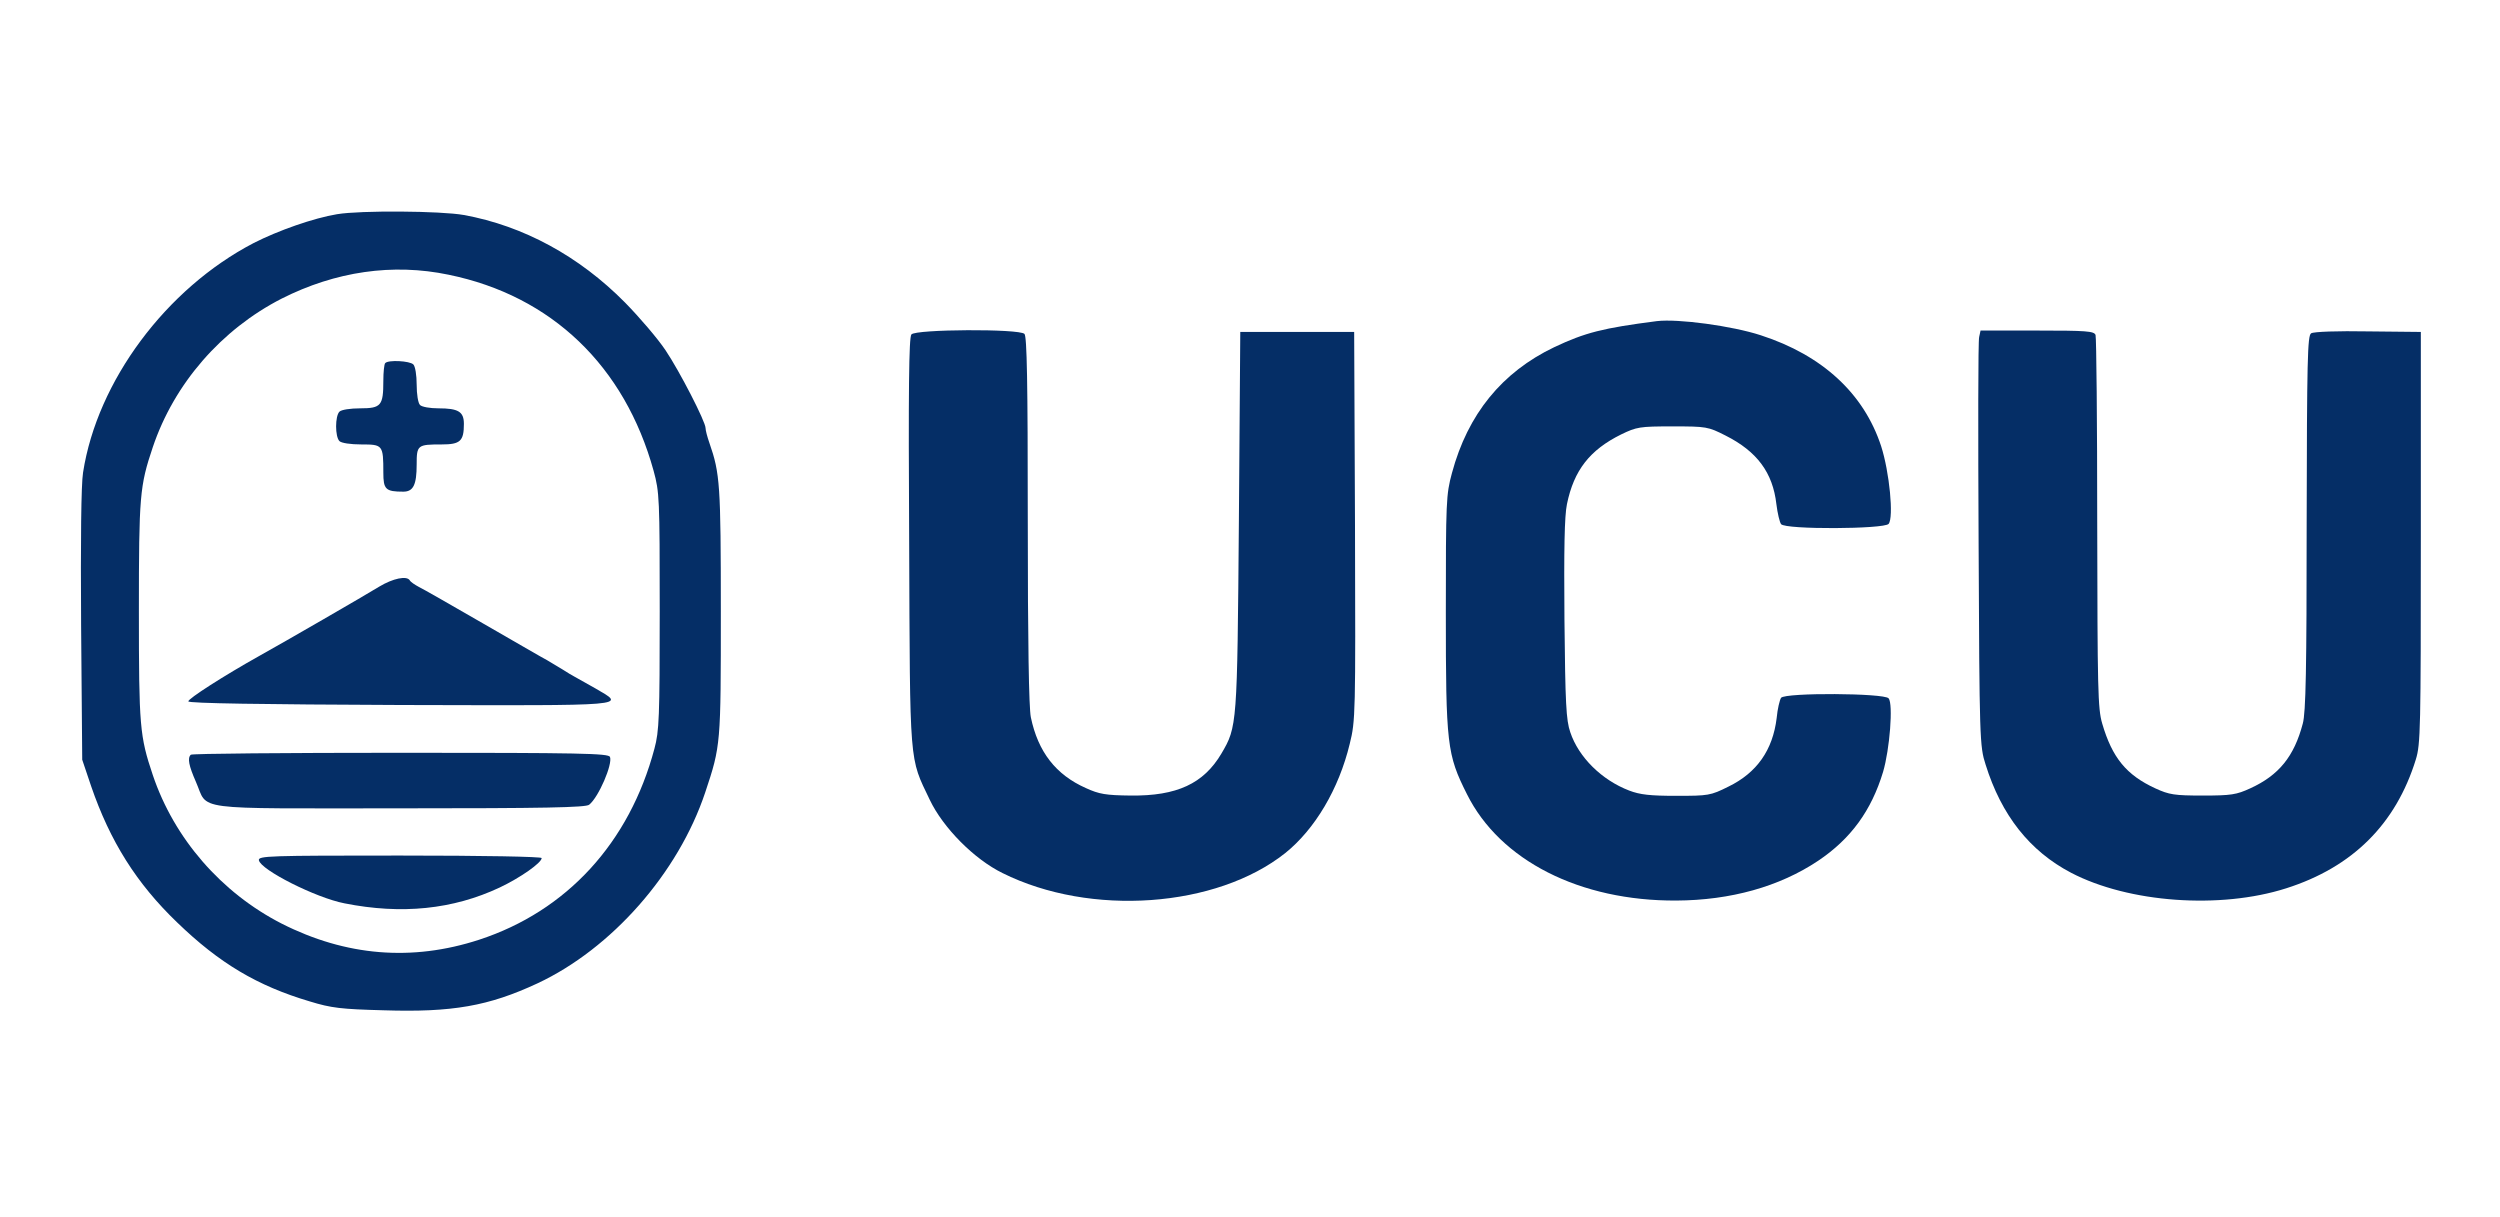 <?xml version="1.0" standalone="no"?>
<!DOCTYPE svg PUBLIC "-//W3C//DTD SVG 20010904//EN"
 "http://www.w3.org/TR/2001/REC-SVG-20010904/DTD/svg10.dtd">
<svg version="1.0" xmlns="http://www.w3.org/2000/svg"
 width="900pt" height="438pt" viewBox="0 0 900 438"
 preserveAspectRatio="xMidYMid meet">
<g transform="translate(0,438) scale(0.1,-0.1)"
fill="#052e66" stroke="none">
<path d="M1214 3609 c-85 -14 -213 -59 -301 -104 -315 -164 -563 -497 -614
-826 -7 -43 -9 -244 -7 -551 l4 -483 32 -95 c68 -198 163 -350 310 -491 151
-146 288 -228 477 -284 78 -24 114 -28 266 -32 247 -8 378 15 554 97 267 125
507 397 604 688 56 168 56 172 56 652 0 454 -3 496 -41 605 -8 23 -14 46 -14
54 0 23 -93 204 -144 280 -28 42 -94 119 -146 172 -165 167 -366 276 -580 315
-83 15 -373 17 -456 3z m401 -218 c371 -76 634 -329 738 -706 21 -77 22 -98
22 -505 0 -383 -2 -432 -19 -495 -90 -339 -316 -585 -631 -688 -242 -79 -480
-59 -711 58 -217 111 -387 306 -464 535 -47 140 -50 174 -50 590 0 416 3 450
50 590 77 229 247 424 464 535 194 98 400 128 601 86z"/>
<path d="M1387 3073 c-4 -3 -7 -33 -7 -65 0 -88 -8 -98 -83 -98 -36 0 -68 -5
-75 -12 -16 -16 -16 -90 0 -106 7 -7 40 -12 79 -12 77 0 79 -2 79 -101 0 -61
8 -69 72 -69 36 0 48 25 48 98 0 70 3 72 90 72 67 0 80 12 80 74 0 44 -20 56
-92 56 -30 0 -59 5 -66 12 -7 7 -12 39 -12 73 0 34 -5 66 -12 73 -13 13 -90
17 -101 5z"/>
<path d="M1365 2268 c-52 -32 -341 -199 -431 -249 -127 -71 -258 -155 -256
-164 1 -7 266 -11 762 -13 842 -2 814 -5 703 60 -32 18 -64 36 -73 41 -8 4
-28 16 -45 27 -16 10 -41 25 -55 33 -14 7 -117 67 -230 132 -113 65 -217 125
-232 132 -15 8 -30 18 -33 24 -11 17 -60 7 -110 -23z"/>
<path d="M687 1663 c-13 -12 -7 -40 18 -97 47 -106 -30 -96 733 -96 520 0 672
3 683 13 34 27 85 146 75 172 -5 13 -105 15 -754 15 -412 0 -752 -3 -755 -7z"/>
<path d="M932 1283 c7 -35 205 -135 308 -155 206 -41 391 -22 559 57 74 35
151 89 151 106 0 5 -208 9 -511 9 -471 0 -510 -1 -507 -17z"/>
<path d="M5965 3224 c-194 -25 -258 -41 -370 -94 -188 -90 -311 -241 -368
-453 -21 -78 -22 -100 -22 -502 0 -476 4 -511 76 -654 119 -239 407 -385 754
-383 195 1 371 50 510 143 118 79 192 181 234 320 24 81 37 245 20 265 -16 19
-371 21 -387 2 -5 -7 -13 -40 -16 -73 -14 -115 -71 -197 -174 -247 -64 -32
-72 -33 -187 -33 -94 0 -131 4 -170 19 -99 38 -182 120 -212 210 -15 43 -18
104 -21 406 -2 252 0 372 9 415 25 122 82 195 195 251 56 27 66 29 185 29 122
0 128 -1 191 -33 113 -57 170 -133 183 -247 4 -33 12 -66 17 -72 16 -20 371
-18 387 1 19 23 3 187 -27 280 -62 189 -211 327 -433 399 -104 34 -298 60
-374 51z"/>
<path d="M3281 3176 c-9 -11 -11 -200 -8 -748 3 -815 0 -772 74 -927 48 -101
160 -214 262 -264 317 -158 770 -125 1018 72 107 86 193 231 232 393 21 84 21
106 19 785 l-3 698 -205 0 -205 0 -5 -680 c-6 -738 -6 -741 -63 -838 -64 -108
-160 -153 -327 -151 -89 1 -113 5 -161 27 -108 48 -172 130 -198 255 -7 36
-11 265 -11 710 0 499 -3 661 -12 670 -19 19 -392 17 -407 -2z"/>
<path d="M7125 3167 c-4 -12 -4 -349 -2 -747 3 -702 4 -727 25 -792 57 -183
159 -312 308 -390 207 -108 536 -132 774 -56 239 76 395 231 467 464 17 55 18
110 18 799 l0 740 -190 2 c-109 2 -196 -1 -205 -7 -13 -8 -15 -96 -16 -682 0
-525 -3 -684 -14 -723 -31 -118 -86 -186 -189 -233 -50 -23 -69 -26 -171 -26
-102 0 -121 3 -171 26 -104 48 -155 110 -191 233 -16 54 -17 123 -18 722 0
364 -3 668 -6 677 -5 14 -33 16 -210 16 l-204 0 -5 -23z"/>
</g>
</svg>
